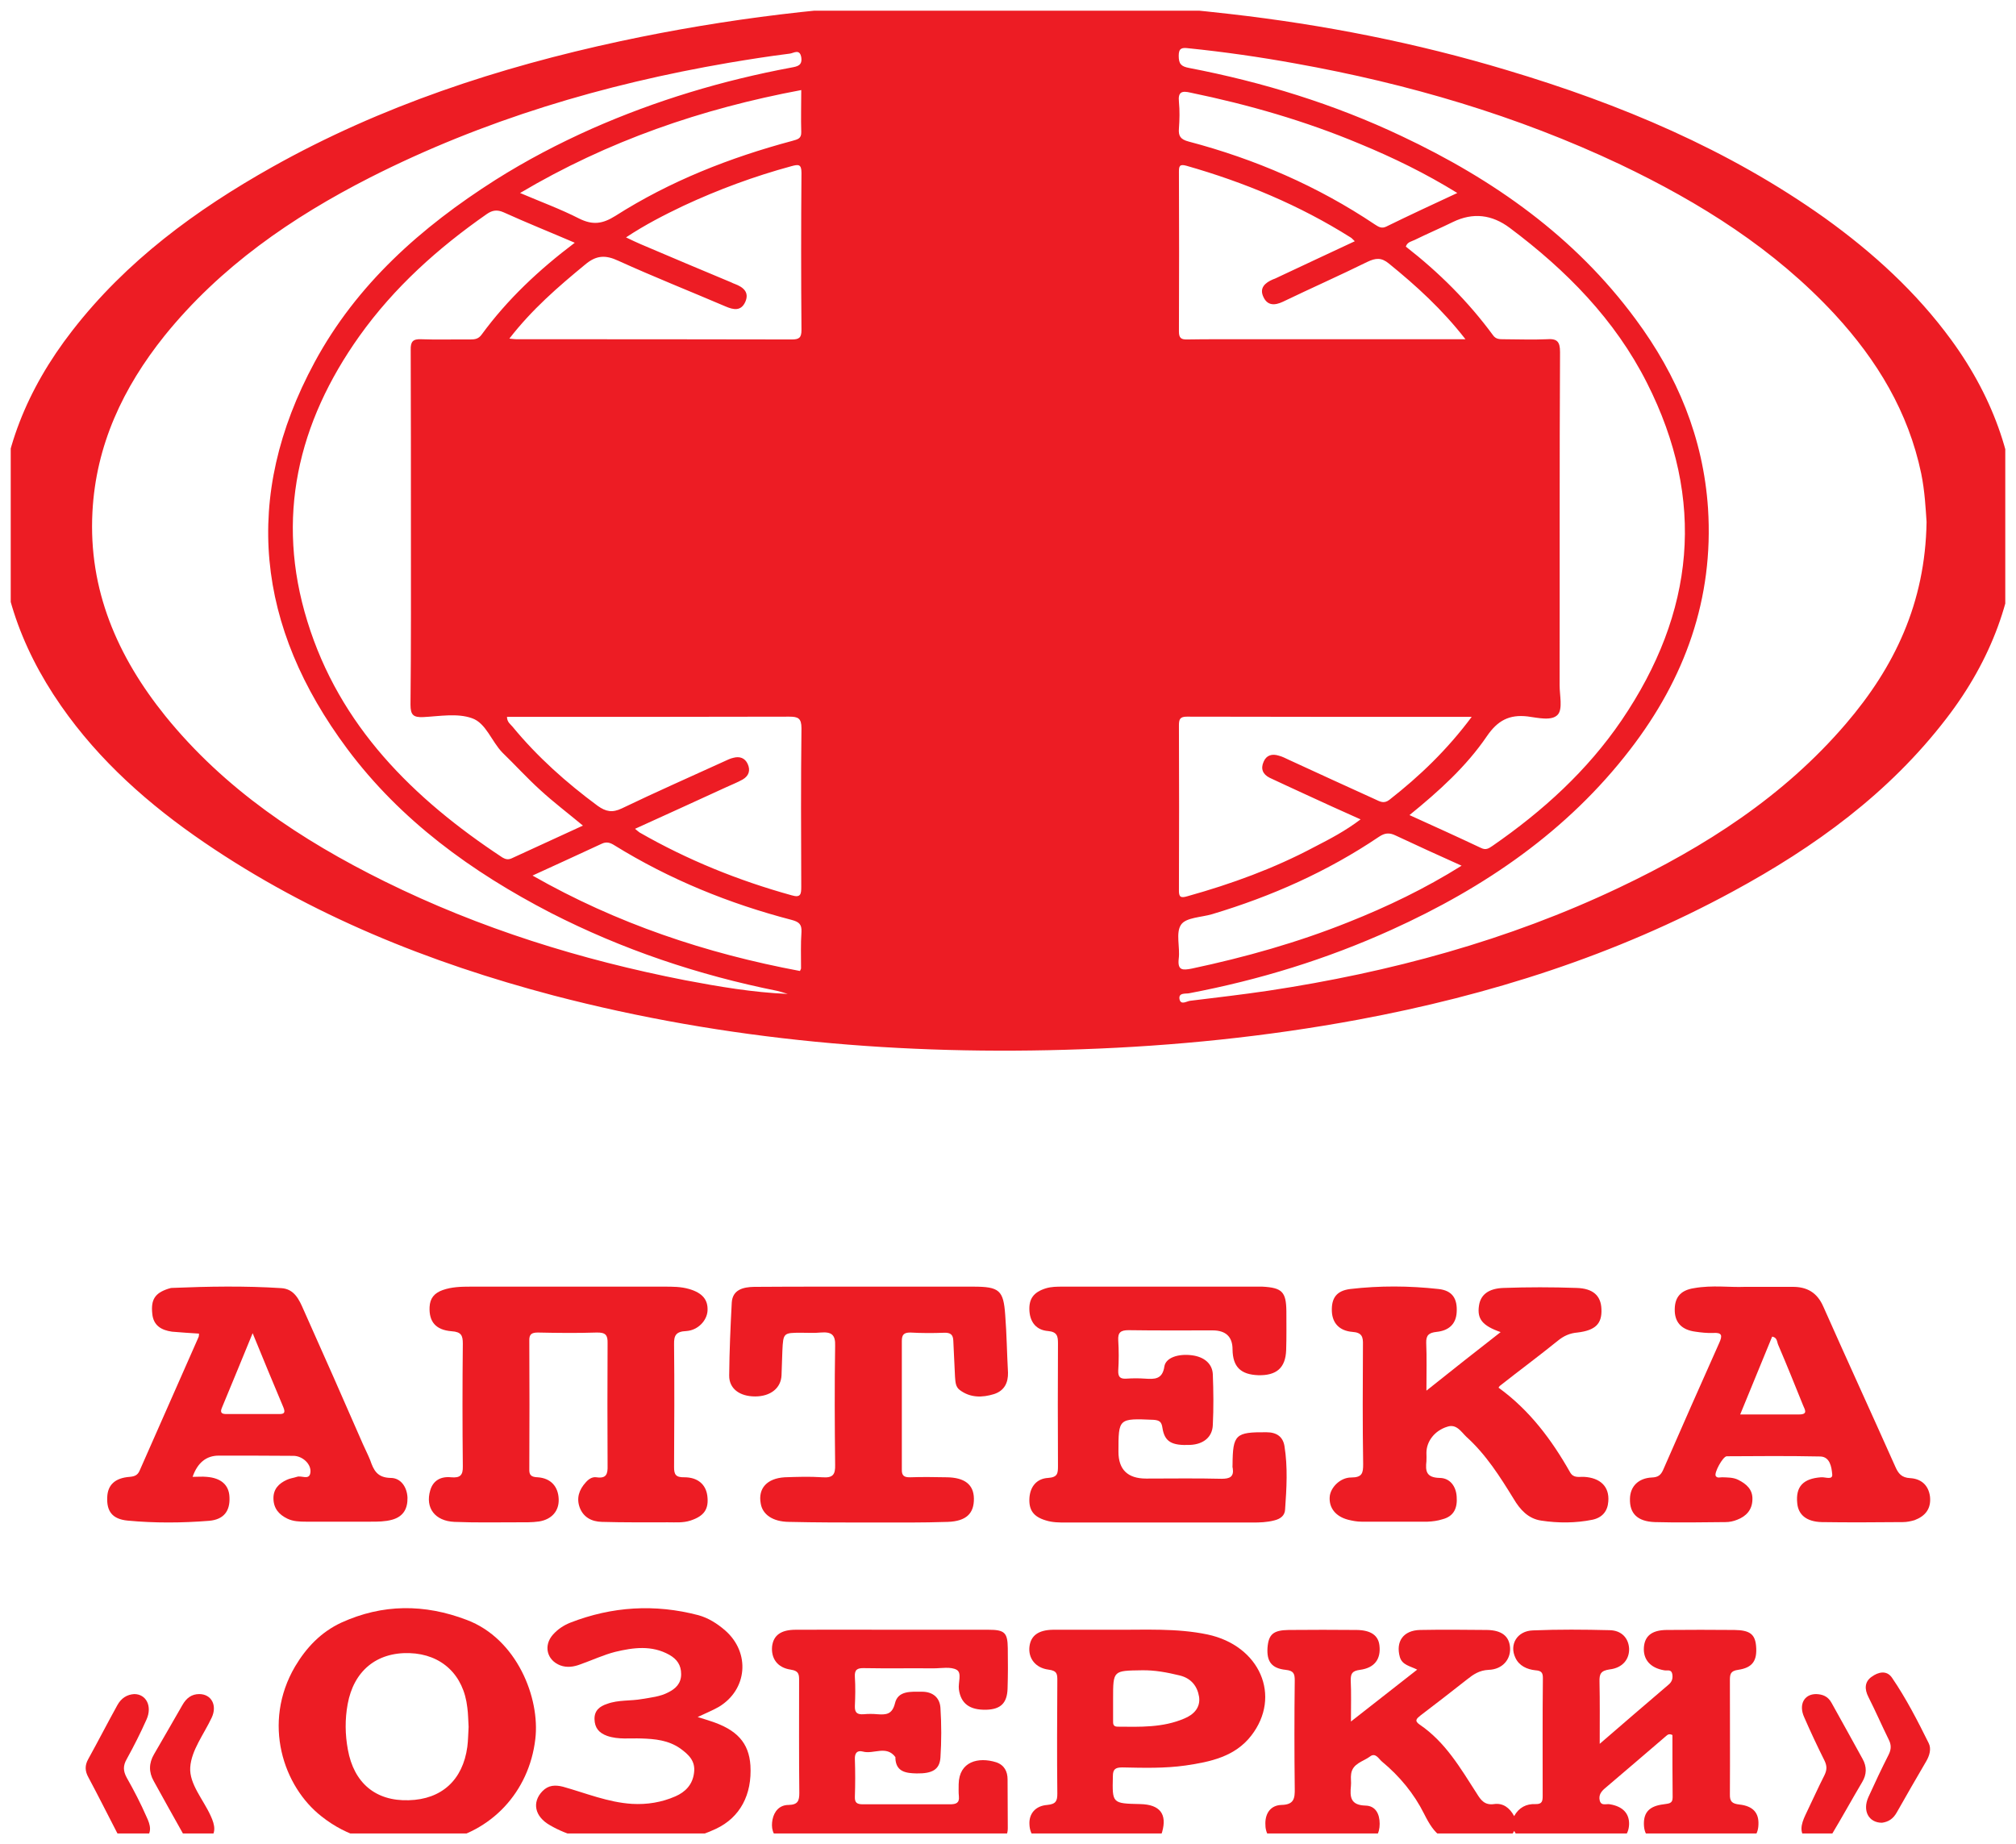 <svg width="94" height="86" viewBox="0 0 94 86" fill="none" xmlns="http://www.w3.org/2000/svg" xmlns:xlink="http://www.w3.org/1999/xlink">
	<desc>
			Created with Pixso.
	</desc>
	<defs>
		<clipPath id="clip457_1155">
			<rect id="озерки" rx="-0.5" width="93" height="85" transform="translate(0.5 0.5)" fill="white" fill-opacity="0"/>
		</clipPath>
	</defs>
	<rect id="озерки" rx="-0.5" width="93" height="85" transform="translate(0.5 0.5)" fill="#FFFFFF" fill-opacity="0"/>
	<g clip-path="url(#clip457_1155)">
		<path id="Vector" d="M48.73 0.1C51.61 0.07 54.48 0.33 57.33 0.65C61.72 1.15 66.04 2 70.26 3.27C75.55 4.85 80.58 6.96 85.09 10.17C87.33 11.78 89.35 13.62 90.98 15.85C95.08 21.46 95 28 90.75 33.51C88.08 36.99 84.62 39.5 80.8 41.57C75.32 44.55 69.45 46.41 63.33 47.55C59.07 48.34 54.76 48.78 50.43 48.93C42.1 49.23 33.87 48.53 25.8 46.42C20 44.89 14.5 42.68 9.53 39.29C6.95 37.53 4.64 35.49 2.85 32.92C-1.13 27.21 -0.94 20.96 3.37 15.42C5.89 12.17 9.13 9.79 12.69 7.79C17.77 4.94 23.25 3.14 28.93 1.92C33.88 0.86 38.88 0.26 43.94 0.1C44.07 0.1 44.22 0.16 44.29 0L45.2 0C45.35 0.17 45.55 0.1 45.73 0.1C46.73 0.11 47.73 0.1 48.73 0.1ZM89.83 24.34C89.79 23.75 89.75 22.91 89.58 22.08C88.98 19.21 87.53 16.81 85.56 14.67C82.74 11.62 79.28 9.45 75.55 7.67C70.73 5.39 65.65 3.9 60.4 2.96C58.75 2.66 57.08 2.42 55.41 2.25C55.1 2.21 54.96 2.25 54.96 2.6C54.96 2.98 55.07 3.1 55.45 3.17C58.88 3.83 62.2 4.85 65.36 6.35C69.64 8.37 73.42 11.03 76.26 14.88C78.21 17.51 79.42 20.42 79.64 23.71C79.91 27.92 78.56 31.64 76.01 34.95C73.08 38.76 69.23 41.39 64.88 43.36C61.86 44.73 58.71 45.7 55.44 46.32C55.28 46.35 54.93 46.28 55 46.61C55.07 46.88 55.33 46.69 55.49 46.67C56.71 46.52 57.93 46.38 59.14 46.2C64.82 45.34 70.31 43.86 75.5 41.39C79.5 39.49 83.17 37.14 86.07 33.75C88.33 31.11 89.77 28.13 89.83 24.34ZM36.73 46.35C36.57 46.3 36.41 46.25 36.25 46.21C32.56 45.47 29.02 44.28 25.68 42.57C21.99 40.66 18.68 38.26 16.19 34.92C11.96 29.24 11.26 23.2 14.67 16.89C16.63 13.26 19.64 10.59 23.1 8.39C24.54 7.48 26.05 6.69 27.6 6C30.59 4.68 33.69 3.75 36.9 3.15C37.17 3.1 37.42 3.06 37.36 2.67C37.29 2.26 37 2.48 36.83 2.5C35.87 2.62 34.92 2.77 33.97 2.93C28.14 3.93 22.53 5.6 17.25 8.28C13.6 10.14 10.27 12.44 7.67 15.66C5.74 18.07 4.47 20.76 4.31 23.88C4.12 27.5 5.47 30.61 7.71 33.39C10.47 36.8 14.03 39.17 17.93 41.1C22.38 43.3 27.08 44.76 31.94 45.71C33.52 46.01 35.1 46.28 36.73 46.35ZM65.72 38.01C66.89 38.54 67.97 39.03 69.05 39.54C69.29 39.66 69.42 39.56 69.6 39.44C71.94 37.82 74.01 35.94 75.61 33.59C79.02 28.57 79.56 23.32 76.79 17.85C75.3 14.9 73.03 12.6 70.4 10.63C69.56 10 68.68 9.9 67.75 10.35C67.16 10.64 66.55 10.9 65.96 11.19C65.82 11.26 65.62 11.28 65.55 11.5C67.09 12.7 68.46 14.06 69.62 15.64C69.75 15.82 69.92 15.82 70.12 15.82C70.78 15.82 71.44 15.85 72.1 15.82C72.6 15.78 72.74 15.92 72.74 16.42C72.71 21.6 72.73 26.78 72.72 31.96C72.72 32.42 72.87 33.05 72.64 33.32C72.36 33.64 71.7 33.47 71.23 33.41C70.37 33.31 69.83 33.6 69.33 34.33C68.37 35.74 67.1 36.89 65.72 38.01ZM27.18 38.5C26.47 37.91 25.81 37.41 25.2 36.85C24.58 36.29 24.02 35.67 23.43 35.1C22.92 34.58 22.66 33.71 22 33.49C21.32 33.25 20.5 33.4 19.74 33.44C19.28 33.46 19.14 33.35 19.14 32.86C19.17 30.07 19.16 27.29 19.16 24.51C19.16 21.78 19.16 19.05 19.15 16.32C19.14 15.93 19.25 15.8 19.65 15.82C20.41 15.85 21.17 15.82 21.92 15.83C22.14 15.83 22.31 15.81 22.46 15.6C23.66 13.96 25.13 12.58 26.8 11.32C25.66 10.83 24.56 10.39 23.48 9.9C23.18 9.77 22.96 9.8 22.7 9.98C20.42 11.57 18.38 13.4 16.76 15.67C13.88 19.72 12.84 24.15 14.33 28.97C15.83 33.85 19.26 37.24 23.43 39.99C23.57 40.07 23.69 40.1 23.85 40.03C24.94 39.53 26.03 39.03 27.18 38.5ZM68.62 33.43C64.12 33.43 59.73 33.43 55.34 33.42C55.03 33.42 54.97 33.53 54.97 33.82C54.98 36.37 54.98 38.92 54.97 41.49C54.96 41.84 55.05 41.89 55.38 41.79C57.42 41.22 59.4 40.5 61.28 39.5C62 39.13 62.73 38.75 63.44 38.21C62.52 37.8 61.68 37.42 60.84 37.03C60.3 36.78 59.75 36.53 59.2 36.27C58.88 36.11 58.77 35.85 58.92 35.52C59.05 35.21 59.32 35.14 59.63 35.24C59.79 35.28 59.94 35.36 60.09 35.43C61.43 36.05 62.77 36.66 64.11 37.27C64.33 37.37 64.52 37.5 64.78 37.3C66.2 36.19 67.48 34.96 68.62 33.43ZM23.64 33.43C23.64 33.67 23.8 33.77 23.9 33.89C25.06 35.3 26.41 36.5 27.87 37.58C28.25 37.85 28.55 37.91 28.99 37.7C30.57 36.94 32.18 36.23 33.78 35.5C33.91 35.44 34.05 35.37 34.19 35.34C34.48 35.26 34.73 35.34 34.86 35.62C35 35.92 34.92 36.18 34.63 36.35C34.38 36.49 34.12 36.59 33.86 36.71C32.46 37.35 31.05 38 29.61 38.65C29.71 38.73 29.76 38.78 29.82 38.82C32.05 40.1 34.42 41.06 36.91 41.75C37.34 41.88 37.36 41.69 37.36 41.35C37.35 38.89 37.34 36.42 37.37 33.96C37.37 33.49 37.21 33.42 36.8 33.42C32.57 33.43 28.35 33.43 24.13 33.43L23.64 33.43ZM23.75 15.79C23.94 15.81 24.01 15.82 24.08 15.82C28.36 15.82 32.64 15.82 36.92 15.83C37.26 15.83 37.37 15.75 37.37 15.39C37.35 12.95 37.35 10.5 37.37 8.06C37.37 7.65 37.23 7.66 36.9 7.75C35.17 8.22 33.49 8.84 31.86 9.6C30.96 10.03 30.08 10.48 29.19 11.07C29.48 11.21 29.67 11.3 29.88 11.39C31.28 11.99 32.69 12.58 34.1 13.17C34.15 13.2 34.21 13.22 34.26 13.24C34.66 13.39 34.95 13.63 34.75 14.08C34.55 14.52 34.2 14.45 33.83 14.29C32.17 13.58 30.48 12.91 28.83 12.16C28.23 11.88 27.8 11.9 27.28 12.34C26.03 13.37 24.81 14.42 23.75 15.79ZM68.33 15.82C67.24 14.42 66.04 13.33 64.76 12.29C64.41 12 64.14 12.03 63.76 12.21C62.46 12.85 61.13 13.44 59.82 14.07C59.44 14.25 59.1 14.26 58.91 13.85C58.71 13.43 58.98 13.19 59.35 13.03C59.48 12.99 59.59 12.92 59.71 12.87C60.85 12.33 62 11.8 63.17 11.25C63.08 11.17 63.03 11.1 62.97 11.07C60.59 9.57 58.02 8.5 55.32 7.73C55 7.64 54.97 7.75 54.97 8.01C54.98 10.5 54.98 12.98 54.97 15.46C54.97 15.77 55.08 15.84 55.37 15.83C55.86 15.82 56.35 15.82 56.84 15.82C60.63 15.82 64.41 15.82 68.33 15.82ZM24.25 9C25.21 9.41 26.14 9.75 27 10.19C27.64 10.51 28.1 10.44 28.69 10.07C31.25 8.44 34.03 7.35 36.94 6.57C37.17 6.5 37.37 6.48 37.36 6.16C37.34 5.52 37.36 4.89 37.36 4.2C32.71 5.07 28.35 6.57 24.25 9ZM67.95 9C66.46 8.08 64.96 7.35 63.41 6.71C60.86 5.64 58.22 4.88 55.51 4.32C55.12 4.23 54.92 4.27 54.97 4.75C55.01 5.16 55 5.57 54.97 5.99C54.94 6.34 55.04 6.5 55.42 6.6C58.53 7.42 61.44 8.68 64.11 10.47C64.28 10.58 64.42 10.67 64.63 10.57C65.71 10.04 66.81 9.53 67.95 9ZM68.15 40.37C67.08 39.89 66.07 39.43 65.07 38.96C64.78 38.82 64.57 38.84 64.3 39.02C61.9 40.64 59.29 41.8 56.52 42.63C56.02 42.78 55.3 42.78 55.07 43.12C54.81 43.5 55.03 44.17 54.96 44.71C54.9 45.26 55.14 45.25 55.56 45.17C58.06 44.64 60.51 43.95 62.88 43C64.69 42.28 66.44 41.44 68.15 40.37ZM24.83 40.83C28.76 43.07 32.92 44.46 37.3 45.28C37.32 45.22 37.35 45.19 37.35 45.16C37.35 44.6 37.33 44.03 37.37 43.46C37.39 43.1 37.25 42.99 36.92 42.9C34 42.14 31.22 41.01 28.65 39.42C28.46 39.3 28.29 39.24 28.07 39.34C27.01 39.83 25.95 40.32 24.83 40.83Z" fill="#ED1C24" fill-opacity="1" fill-rule="nonzero"/>
		<path id="Vector" d="M49 0.1C47.86 0.1 46.73 0.11 45.6 0.1C45.39 0.1 45.16 0.17 45 0L48.99 0L49 0.1Z" fill="#ED1C24" fill-opacity="1" fill-rule="nonzero"/>
		<path id="Vector" d="M74.59 81.32C75.72 80.34 76.76 79.45 77.8 78.56C77.97 78.42 78.01 78.25 77.97 78.05C77.92 77.83 77.73 77.92 77.59 77.89C76.95 77.78 76.61 77.39 76.65 76.82C76.69 76.29 77.02 76.02 77.7 76.01C78.76 76 79.82 76 80.87 76.01C81.59 76.02 81.83 76.21 81.88 76.75C81.94 77.43 81.73 77.77 81.04 77.87C80.69 77.92 80.66 78.07 80.66 78.35C80.66 80.12 80.67 81.89 80.66 83.67C80.65 84.01 80.76 84.11 81.1 84.15C81.75 84.22 82.02 84.55 81.99 85.1C81.97 85.63 81.66 85.93 81.03 85.95C79.9 85.98 78.76 85.98 77.63 85.95C76.97 85.93 76.66 85.62 76.65 85.07C76.64 84.51 76.91 84.22 77.57 84.14C77.78 84.1 77.99 84.13 77.99 83.82C77.98 82.84 77.98 81.86 77.98 80.91C77.82 80.83 77.75 80.9 77.68 80.96C76.74 81.77 75.8 82.57 74.85 83.38C74.67 83.53 74.53 83.7 74.59 83.96C74.66 84.24 74.91 84.1 75.07 84.14C75.66 84.24 75.97 84.56 75.96 85.07C75.94 85.59 75.63 85.92 75.02 85.94C73.85 85.98 72.67 85.96 71.5 85.95C71.11 85.94 70.8 85.77 70.6 85.38C70.37 85.86 69.95 85.96 69.49 85.97C69.28 85.97 68.49 85.97 68.49 85.97C67.28 85.91 66.91 85.6 66.4 84.58C65.93 83.64 65.26 82.83 64.44 82.15C64.29 82.03 64.14 81.71 63.88 81.91C63.56 82.15 63.07 82.23 63 82.72C62.97 82.91 63.01 83.1 62.99 83.28C62.94 83.79 62.96 84.18 63.67 84.2C64.14 84.21 64.33 84.59 64.33 85.05C64.33 85.5 64.14 85.85 63.67 85.9C62.35 86.03 61.02 86.02 59.7 85.91C59.21 85.87 58.99 85.5 59 85.03C59 84.54 59.26 84.19 59.74 84.17C60.33 84.16 60.38 83.88 60.37 83.4C60.35 81.72 60.35 80.04 60.37 78.36C60.37 78.05 60.32 77.91 59.95 77.87C59.28 77.8 59.06 77.47 59.1 76.84C59.15 76.21 59.37 76.02 60.09 76.01C61.15 76 62.21 76 63.26 76.01C63.93 76.02 64.27 76.27 64.32 76.74C64.39 77.36 64.1 77.78 63.41 77.87C63.04 77.92 62.98 78.05 62.98 78.36C63.01 78.95 62.99 79.53 62.99 80.28C64.07 79.43 65.04 78.67 66.08 77.86C65.75 77.69 65.38 77.65 65.27 77.27C65.07 76.55 65.43 76.03 66.21 76.01C67.25 75.99 68.29 76 69.33 76.01C70.03 76.02 70.38 76.31 70.41 76.85C70.44 77.39 70.05 77.85 69.41 77.87C68.98 77.89 68.7 78.08 68.4 78.32C67.68 78.89 66.95 79.45 66.23 80C66.06 80.14 65.93 80.24 66.19 80.42C67.4 81.24 68.1 82.46 68.86 83.64C69.05 83.95 69.23 84.19 69.66 84.13C70.08 84.07 70.39 84.3 70.6 84.69C70.82 84.29 71.17 84.11 71.6 84.13C71.91 84.14 71.93 83.98 71.93 83.75C71.93 81.92 71.92 80.08 71.94 78.25C71.94 78 71.87 77.91 71.59 77.89C71.2 77.85 70.83 77.68 70.66 77.31C70.36 76.69 70.74 76.05 71.48 76.03C72.67 75.98 73.86 75.99 75.05 76.02C75.61 76.03 75.93 76.39 75.96 76.87C75.98 77.37 75.66 77.78 75.05 77.85C74.64 77.91 74.57 78.06 74.58 78.42C74.6 79.34 74.59 80.26 74.59 81.32Z" fill="#ED1C24" fill-opacity="1" fill-rule="nonzero"/>
		<path id="Vector" d="M54.09 71C52.63 71 51.17 71 49.72 71C49.39 71 49.07 71 48.76 70.9C48.19 70.73 47.96 70.42 48 69.84C48.04 69.32 48.34 68.95 48.87 68.92C49.32 68.89 49.33 68.7 49.33 68.36C49.32 66.46 49.32 64.55 49.33 62.65C49.33 62.32 49.3 62.11 48.87 62.07C48.33 62.03 48.04 61.67 48 61.15C47.96 60.57 48.19 60.26 48.76 60.08C49.02 60 49.28 60 49.55 60C52.54 60 55.53 60 58.52 60C58.64 60 58.75 60 58.86 60C59.78 60.05 59.97 60.24 59.98 61.15C59.98 61.75 59.99 62.35 59.97 62.96C59.94 63.79 59.52 64.15 58.67 64.13C57.85 64.1 57.48 63.74 57.47 62.93C57.47 62.34 57.16 62.04 56.54 62.04C55.23 62.04 53.92 62.05 52.62 62.03C52.25 62.03 52.12 62.14 52.14 62.5C52.17 62.97 52.17 63.45 52.14 63.92C52.13 64.22 52.24 64.31 52.53 64.29C52.82 64.27 53.1 64.27 53.39 64.29C53.83 64.32 54.2 64.33 54.29 63.73C54.35 63.31 54.94 63.12 55.57 63.2C56.14 63.27 56.53 63.59 56.55 64.09C56.58 64.87 56.59 65.66 56.55 66.45C56.53 67.02 56.11 67.35 55.5 67.38C54.64 67.42 54.3 67.24 54.2 66.58C54.16 66.3 54.06 66.23 53.78 66.21C52.15 66.14 52.15 66.14 52.15 67.7C52.15 68.53 52.58 68.95 53.44 68.95C54.61 68.95 55.79 68.93 56.96 68.96C57.34 68.96 57.54 68.87 57.48 68.47C57.46 68.42 57.47 68.36 57.47 68.31C57.48 66.89 57.61 66.78 59.05 66.79C59.54 66.79 59.82 67.01 59.89 67.43C60.05 68.42 59.99 69.4 59.92 70.39C59.91 70.67 59.71 70.83 59.42 70.9C59.08 70.99 58.74 71 58.41 71C56.96 71 55.53 71 54.09 71Z" fill="#ED1C24" fill-opacity="1" fill-rule="nonzero"/>
		<path id="Vector" d="M26.5 60C27.99 60 29.48 60 30.98 60C31.37 60 31.75 60 32.13 60.11C32.75 60.29 33.02 60.61 32.99 61.13C32.96 61.58 32.55 62.03 32.01 62.07C31.51 62.09 31.42 62.28 31.43 62.7C31.45 64.6 31.44 66.51 31.43 68.42C31.43 68.75 31.5 68.9 31.91 68.89C32.53 68.89 32.91 69.22 32.98 69.75C33.06 70.38 32.83 70.7 32.19 70.91C31.85 71.02 31.5 70.99 31.15 70.99C30.12 70.99 29.09 71 28.07 70.97C27.58 70.96 27.2 70.75 27.03 70.3C26.87 69.86 27 69.47 27.31 69.13C27.44 68.98 27.61 68.86 27.81 68.89C28.28 68.96 28.34 68.73 28.33 68.35C28.32 66.45 28.32 64.54 28.33 62.64C28.34 62.26 28.24 62.13 27.82 62.14C26.91 62.17 26 62.16 25.08 62.14C24.79 62.14 24.67 62.22 24.68 62.52C24.69 64.51 24.69 66.51 24.68 68.51C24.67 68.78 24.76 68.88 25.07 68.89C25.68 68.93 26.03 69.32 26.05 69.91C26.07 70.45 25.74 70.85 25.14 70.95C24.8 71 24.44 70.99 24.1 70.99C23.13 70.99 22.16 71.01 21.19 70.97C20.28 70.93 19.82 70.32 20.06 69.5C20.19 69.05 20.54 68.84 21.03 68.89C21.46 68.93 21.59 68.79 21.58 68.38C21.56 66.47 21.56 64.57 21.58 62.66C21.58 62.28 21.51 62.11 21.06 62.08C20.3 62.02 20 61.62 20.03 60.95C20.05 60.54 20.25 60.3 20.64 60.16C21.06 60.01 21.51 60 21.95 60C23.47 60 24.98 60 26.5 60Z" fill="#ED1C24" fill-opacity="1" fill-rule="nonzero"/>
		<path id="Vector" d="M69.97 62.12C69.11 61.82 68.87 61.5 68.96 60.89C69.03 60.39 69.39 60.08 70.12 60.06C71.24 60.02 72.37 60.02 73.5 60.06C74.29 60.08 74.65 60.43 74.67 61.05C74.7 61.73 74.39 62.04 73.55 62.14C73.19 62.17 72.91 62.3 72.64 62.52C71.75 63.24 70.83 63.92 69.93 64.63C69.92 64.64 69.91 64.66 69.87 64.71C71.32 65.76 72.35 67.14 73.21 68.66C73.37 68.94 73.62 68.86 73.85 68.87C74.62 68.91 75.05 69.33 74.99 70.02C74.96 70.46 74.72 70.77 74.25 70.87C73.46 71.03 72.65 71.03 71.86 70.91C71.25 70.82 70.87 70.39 70.58 69.9C69.94 68.86 69.29 67.83 68.37 67C68.13 66.77 67.91 66.39 67.49 66.53C66.89 66.71 66.51 67.22 66.51 67.75C66.51 67.89 66.52 68.01 66.51 68.14C66.46 68.59 66.49 68.91 67.14 68.92C67.61 68.93 67.89 69.31 67.92 69.79C67.96 70.3 67.81 70.71 67.25 70.85C67.03 70.92 66.8 70.95 66.57 70.96C65.54 70.96 64.51 70.96 63.48 70.96C63.27 70.96 63.06 70.92 62.86 70.87C62.28 70.72 61.96 70.32 62 69.8C62.03 69.38 62.48 68.9 63 68.9C63.52 68.9 63.56 68.69 63.56 68.28C63.53 66.42 63.54 64.57 63.55 62.71C63.56 62.35 63.51 62.14 63.06 62.11C62.44 62.06 62.12 61.69 62.1 61.14C62.08 60.54 62.31 60.19 62.96 60.11C64.33 59.95 65.71 59.96 67.07 60.11C67.73 60.18 67.96 60.57 67.92 61.2C67.89 61.72 67.58 62.05 66.98 62.11C66.63 62.15 66.49 62.26 66.5 62.62C66.53 63.31 66.51 64 66.51 64.85C67.7 63.9 68.8 63.03 69.97 62.12Z" fill="#ED1C24" fill-opacity="1" fill-rule="nonzero"/>
		<path id="Vector" d="M8.98 68.87C9.23 68.87 9.43 68.85 9.63 68.87C10.31 68.92 10.68 69.25 10.7 69.82C10.73 70.46 10.44 70.86 9.75 70.92C8.49 71.02 7.21 71.03 5.95 70.91C5.23 70.84 4.97 70.47 5 69.82C5.02 69.25 5.36 68.92 6.05 68.87C6.28 68.85 6.42 68.79 6.51 68.58C7.42 66.51 8.34 64.44 9.25 62.37C9.28 62.32 9.27 62.27 9.28 62.19C8.86 62.16 8.44 62.14 8.02 62.1C7.53 62.03 7.15 61.82 7.1 61.26C7.03 60.6 7.23 60.3 7.84 60.1C7.9 60.09 7.95 60.06 8 60.06C9.71 59.99 11.42 59.96 13.12 60.07C13.73 60.11 13.95 60.61 14.16 61.09C15.09 63.17 16.01 65.25 16.92 67.34C17.03 67.59 17.16 67.84 17.26 68.09C17.42 68.55 17.58 68.91 18.22 68.92C18.69 68.92 18.98 69.35 19 69.84C19.01 70.34 18.82 70.72 18.28 70.87C17.95 70.96 17.62 70.96 17.29 70.96C16.28 70.96 15.27 70.96 14.26 70.96C13.97 70.96 13.67 70.95 13.4 70.82C13.01 70.63 12.76 70.35 12.75 69.89C12.74 69.44 13 69.18 13.37 69.01C13.51 68.94 13.69 68.92 13.84 68.87C14.05 68.79 14.41 69.04 14.47 68.69C14.54 68.28 14.1 67.89 13.68 67.89C12.52 67.88 11.36 67.88 10.2 67.88C9.62 67.88 9.21 68.21 8.98 68.87ZM11.78 62.17C11.28 63.39 10.82 64.51 10.35 65.64C10.24 65.89 10.35 65.95 10.59 65.94C11.39 65.94 12.2 65.94 13.01 65.94C13.27 65.95 13.31 65.86 13.21 65.62C12.74 64.51 12.28 63.39 11.78 62.17Z" fill="#ED1C24" fill-opacity="1" fill-rule="nonzero"/>
		<path id="Vector" d="M81.34 60.01C82.2 60.01 82.88 60.01 83.56 60.01C84.25 60 84.73 60.27 85.02 60.94C86.12 63.42 87.26 65.9 88.37 68.39C88.51 68.71 88.66 68.91 89.07 68.93C89.57 68.96 89.92 69.25 89.99 69.79C90.05 70.36 89.77 70.7 89.27 70.89C89.1 70.94 88.91 70.98 88.73 70.98C87.47 70.99 86.2 71 84.94 70.98C84.23 70.96 83.85 70.64 83.8 70.1C83.72 69.32 84.08 68.95 84.91 68.89C85.1 68.87 85.47 69.04 85.43 68.74C85.4 68.42 85.33 67.93 84.87 67.92C83.42 67.89 81.96 67.9 80.51 67.91C80.33 67.92 79.91 68.69 80 68.83C80.07 68.94 80.19 68.89 80.3 68.89C80.55 68.9 80.81 68.89 81.05 69.01C81.43 69.2 81.73 69.46 81.71 69.93C81.7 70.41 81.42 70.71 81 70.87C80.83 70.94 80.64 70.98 80.46 70.98C79.36 70.99 78.26 71.01 77.16 70.98C76.34 70.95 75.98 70.57 76 69.89C76.01 69.32 76.39 68.93 77.02 68.9C77.31 68.89 77.44 68.79 77.55 68.54C78.41 66.57 79.28 64.6 80.16 62.63C80.32 62.28 80.3 62.13 79.87 62.16C79.6 62.17 79.32 62.14 79.05 62.1C78.44 62.02 78.12 61.7 78.09 61.17C78.06 60.53 78.33 60.17 78.99 60.07C79.83 59.92 80.68 60.04 81.34 60.01ZM81.14 65.96C82.1 65.96 83 65.96 83.89 65.96C84.32 65.96 84.15 65.73 84.07 65.53C83.69 64.59 83.31 63.64 82.91 62.71C82.85 62.57 82.87 62.37 82.63 62.33C82.14 63.52 81.65 64.71 81.14 65.96Z" fill="#ED1C24" fill-opacity="1" fill-rule="nonzero"/>
		<path id="Vector" d="M40.48 60C42.11 60 43.75 60 45.38 60C46.6 60 46.79 60.17 46.87 61.32C46.94 62.21 46.95 63.11 47 64.01C47.01 64.47 46.84 64.85 46.35 65.01C45.8 65.18 45.24 65.19 44.75 64.82C44.55 64.67 44.55 64.44 44.53 64.21C44.51 63.65 44.47 63.08 44.45 62.52C44.44 62.23 44.31 62.14 44.02 62.15C43.5 62.17 42.97 62.17 42.44 62.14C42.14 62.14 42.05 62.25 42.05 62.53C42.05 64.53 42.05 66.52 42.05 68.52C42.04 68.81 42.15 68.9 42.45 68.89C43.01 68.87 43.58 68.88 44.14 68.89C44.98 68.9 45.4 69.23 45.41 69.88C45.42 70.57 45.06 70.94 44.19 70.97C43.01 71.01 41.82 71 40.63 71C39.35 71 38.06 71 36.78 70.97C36.02 70.96 35.55 70.62 35.47 70.11C35.34 69.41 35.76 68.94 36.59 68.89C37.17 68.87 37.76 68.85 38.34 68.89C38.85 68.93 38.95 68.75 38.94 68.31C38.92 66.46 38.91 64.61 38.94 62.76C38.96 62.23 38.76 62.1 38.26 62.14C37.97 62.17 37.67 62.15 37.38 62.15C36.53 62.15 36.52 62.15 36.48 62.99C36.46 63.37 36.46 63.75 36.44 64.14C36.41 64.74 35.92 65.12 35.21 65.12C34.48 65.12 33.99 64.75 34 64.14C34.01 63.01 34.06 61.87 34.12 60.74C34.16 60.14 34.65 60.02 35.16 60.01C36.31 60 37.46 60 38.61 60C39.23 60 39.85 60 40.48 60Z" fill="#ED1C24" fill-opacity="1" fill-rule="nonzero"/>
		<path id="Vector" d="M41.62 76C43.11 76 44.6 76 46.09 76C46.85 76 46.98 76.14 46.99 76.86C47 77.49 47 78.11 46.98 78.74C46.96 79.42 46.66 79.71 45.99 79.73C45.21 79.75 44.8 79.44 44.71 78.78C44.67 78.46 44.86 78.02 44.61 77.87C44.33 77.71 43.89 77.8 43.52 77.8C42.44 77.79 41.37 77.81 40.29 77.79C39.96 77.78 39.84 77.87 39.86 78.2C39.89 78.65 39.88 79.11 39.86 79.56C39.85 79.87 39.97 79.96 40.27 79.94C40.48 79.92 40.7 79.92 40.91 79.94C41.32 79.97 41.6 79.95 41.73 79.43C41.87 78.83 42.48 78.89 42.99 78.89C43.51 78.89 43.82 79.18 43.85 79.64C43.9 80.41 43.9 81.19 43.85 81.96C43.81 82.53 43.46 82.71 42.74 82.7C42.25 82.69 41.78 82.63 41.75 82C41.75 81.98 41.75 81.95 41.75 81.94C41.33 81.37 40.73 81.82 40.23 81.68C39.96 81.61 39.85 81.76 39.86 82.03C39.88 82.62 39.88 83.21 39.86 83.79C39.85 84.07 39.96 84.14 40.24 84.14C41.59 84.14 42.94 84.14 44.29 84.14C44.58 84.14 44.74 84.08 44.71 83.77C44.69 83.58 44.7 83.39 44.7 83.2C44.72 82.14 45.62 81.92 46.45 82.18C46.83 82.31 46.98 82.61 46.98 82.98C46.99 83.74 46.98 84.5 46.99 85.25C46.99 85.69 46.74 85.91 46.32 85.97C46.16 85.99 46.01 86 45.85 86C43.01 86 40.17 86 37.33 86C37 86 36.66 86 36.37 85.81C36.01 85.58 35.95 85.22 36.02 84.85C36.1 84.46 36.35 84.17 36.77 84.17C37.2 84.16 37.27 83.98 37.27 83.61C37.25 81.87 37.26 80.13 37.26 78.39C37.26 78.11 37.27 77.92 36.87 77.86C36.24 77.77 35.95 77.33 36 76.78C36.06 76.27 36.4 76 37.1 76C38.61 75.99 40.12 76 41.62 76Z" fill="#ED1C24" fill-opacity="1" fill-rule="nonzero"/>
		<path id="Vector" d="M19.01 86C17.55 85.99 16.2 85.66 15 84.71C13.21 83.32 12.21 80.35 13.76 77.71C14.29 76.82 14.97 76.11 15.91 75.67C17.84 74.79 19.79 74.79 21.76 75.54C24.1 76.42 25.19 79.18 24.96 81.1C24.67 83.57 22.9 85.46 20.48 85.88C20 85.96 19.51 86.01 19.01 86ZM21.85 80.53C21.83 80.22 21.83 79.92 21.79 79.63C21.62 78.1 20.59 77.14 19.1 77.09C17.55 77.04 16.49 77.93 16.21 79.47C16.08 80.18 16.09 80.89 16.22 81.59C16.5 83.14 17.51 84 19.06 83.95C20.59 83.91 21.58 83.01 21.79 81.46C21.83 81.15 21.83 80.83 21.85 80.53Z" fill="#ED1C24" fill-opacity="1" fill-rule="nonzero"/>
		<path id="Vector" d="M51.94 76C53.4 76.01 54.86 75.92 56.3 76.22C58.75 76.74 59.77 79.1 58.34 80.94C57.58 81.92 56.44 82.16 55.28 82.33C54.3 82.47 53.31 82.44 52.33 82.42C52 82.42 51.89 82.51 51.89 82.83C51.86 84.1 51.85 84.1 53.17 84.13C54.09 84.15 54.42 84.6 54.19 85.42C54.08 85.83 53.75 85.92 53.44 85.94C51.9 86.02 50.36 86.01 48.83 85.94C48.31 85.92 48.02 85.58 48 85.08C47.97 84.58 48.28 84.21 48.83 84.17C49.24 84.13 49.3 83.98 49.3 83.64C49.28 81.89 49.29 80.13 49.3 78.37C49.3 78.08 49.3 77.91 48.89 77.86C48.27 77.78 47.94 77.32 48 76.79C48.06 76.28 48.41 76.01 49.1 76C50.05 76 51 76 51.94 76ZM51.9 79.22C51.9 79.56 51.9 79.9 51.9 80.24C51.9 80.37 51.89 80.51 52.09 80.52C53.16 80.53 54.22 80.57 55.22 80.14C55.66 79.96 55.98 79.63 55.91 79.13C55.83 78.63 55.54 78.26 55 78.13C54.42 77.99 53.85 77.88 53.25 77.89C51.9 77.91 51.9 77.89 51.9 79.22Z" fill="#ED1C24" fill-opacity="1" fill-rule="nonzero"/>
		<path id="Vector" d="M32.53 80.07C32.81 80.16 32.96 80.2 33.1 80.25C34.36 80.65 34.92 81.27 34.99 82.33C35.07 83.69 34.51 84.75 33.39 85.28C31.8 86.03 30.1 86.08 28.39 85.92C27.43 85.82 26.49 85.61 25.65 85.12C24.92 84.71 24.8 84.04 25.29 83.53C25.57 83.24 25.89 83.23 26.25 83.32C27.32 83.62 28.35 84.05 29.47 84.12C30.17 84.16 30.85 84.05 31.49 83.77C31.95 83.57 32.29 83.23 32.36 82.68C32.44 82.12 32.11 81.82 31.71 81.53C31.16 81.15 30.54 81.09 29.9 81.07C29.37 81.05 28.83 81.13 28.31 80.95C27.92 80.81 27.73 80.57 27.72 80.17C27.71 79.77 27.96 79.57 28.3 79.46C28.83 79.26 29.4 79.33 29.94 79.23C30.35 79.16 30.78 79.12 31.16 78.92C31.5 78.75 31.76 78.51 31.76 78.07C31.76 77.64 31.56 77.37 31.21 77.17C30.39 76.71 29.53 76.83 28.69 77.03C28.14 77.17 27.61 77.42 27.07 77.61C26.76 77.73 26.44 77.78 26.12 77.66C25.5 77.42 25.33 76.74 25.78 76.23C26.01 75.97 26.29 75.79 26.59 75.67C28.54 74.91 30.54 74.79 32.56 75.32C33.03 75.45 33.44 75.71 33.81 76.03C35 77.07 34.85 78.8 33.51 79.6C33.23 79.76 32.93 79.88 32.53 80.07Z" fill="#ED1C24" fill-opacity="1" fill-rule="nonzero"/>
		<path id="Vector" d="M9.29 79C9.86 79 10.14 79.53 9.87 80.1C9.51 80.87 8.92 81.62 8.87 82.42C8.82 83.19 9.48 83.92 9.82 84.67C10.03 85.12 10.11 85.52 9.69 85.84C9.29 86.14 8.82 86 8.54 85.52C8.08 84.7 7.62 83.88 7.17 83.06C6.93 82.64 6.94 82.22 7.18 81.81C7.62 81.04 8.07 80.28 8.5 79.52C8.69 79.18 8.94 79 9.29 79Z" fill="#ED1C24" fill-opacity="1" fill-rule="nonzero"/>
		<path id="Vector" d="M6.26 79C6.82 79 7.11 79.57 6.83 80.19C6.55 80.82 6.24 81.43 5.91 82.03C5.73 82.34 5.74 82.59 5.91 82.9C6.25 83.5 6.56 84.1 6.84 84.74C7 85.08 7.13 85.47 6.73 85.79C6.35 86.1 6.01 86.04 5.67 85.75C5.58 85.67 5.5 85.55 5.44 85.43C5 84.58 4.57 83.72 4.12 82.88C3.96 82.59 3.95 82.33 4.11 82.04C4.57 81.21 5.01 80.35 5.47 79.52C5.65 79.19 5.92 79.02 6.26 79Z" fill="#ED1C24" fill-opacity="1" fill-rule="nonzero"/>
		<path id="Vector" d="M87.75 85C87.13 85 86.83 84.44 87.12 83.8C87.42 83.14 87.73 82.48 88.06 81.83C88.19 81.57 88.19 81.36 88.06 81.11C87.74 80.46 87.45 79.79 87.12 79.14C86.93 78.77 86.94 78.43 87.26 78.2C87.57 77.97 87.97 77.87 88.22 78.24C88.87 79.19 89.41 80.24 89.93 81.29C90.06 81.55 89.97 81.87 89.81 82.14C89.35 82.93 88.89 83.72 88.44 84.52C88.27 84.82 88.05 84.96 87.75 85Z" fill="#ED1C24" fill-opacity="1" fill-rule="nonzero"/>
		<path id="Vector" d="M84.68 79C84.98 79.01 85.23 79.1 85.4 79.41C85.88 80.28 86.37 81.15 86.85 82.03C87.05 82.39 87.04 82.75 86.83 83.1C86.35 83.91 85.9 84.73 85.42 85.53C85.13 86.01 84.66 86.14 84.28 85.82C83.86 85.49 83.98 85.07 84.18 84.64C84.48 84.02 84.76 83.39 85.07 82.78C85.19 82.53 85.19 82.35 85.07 82.1C84.74 81.44 84.42 80.76 84.12 80.07C83.86 79.49 84.12 79 84.68 79Z" fill="#ED1C24" fill-opacity="1" fill-rule="nonzero"/>
	</g>
</svg>
